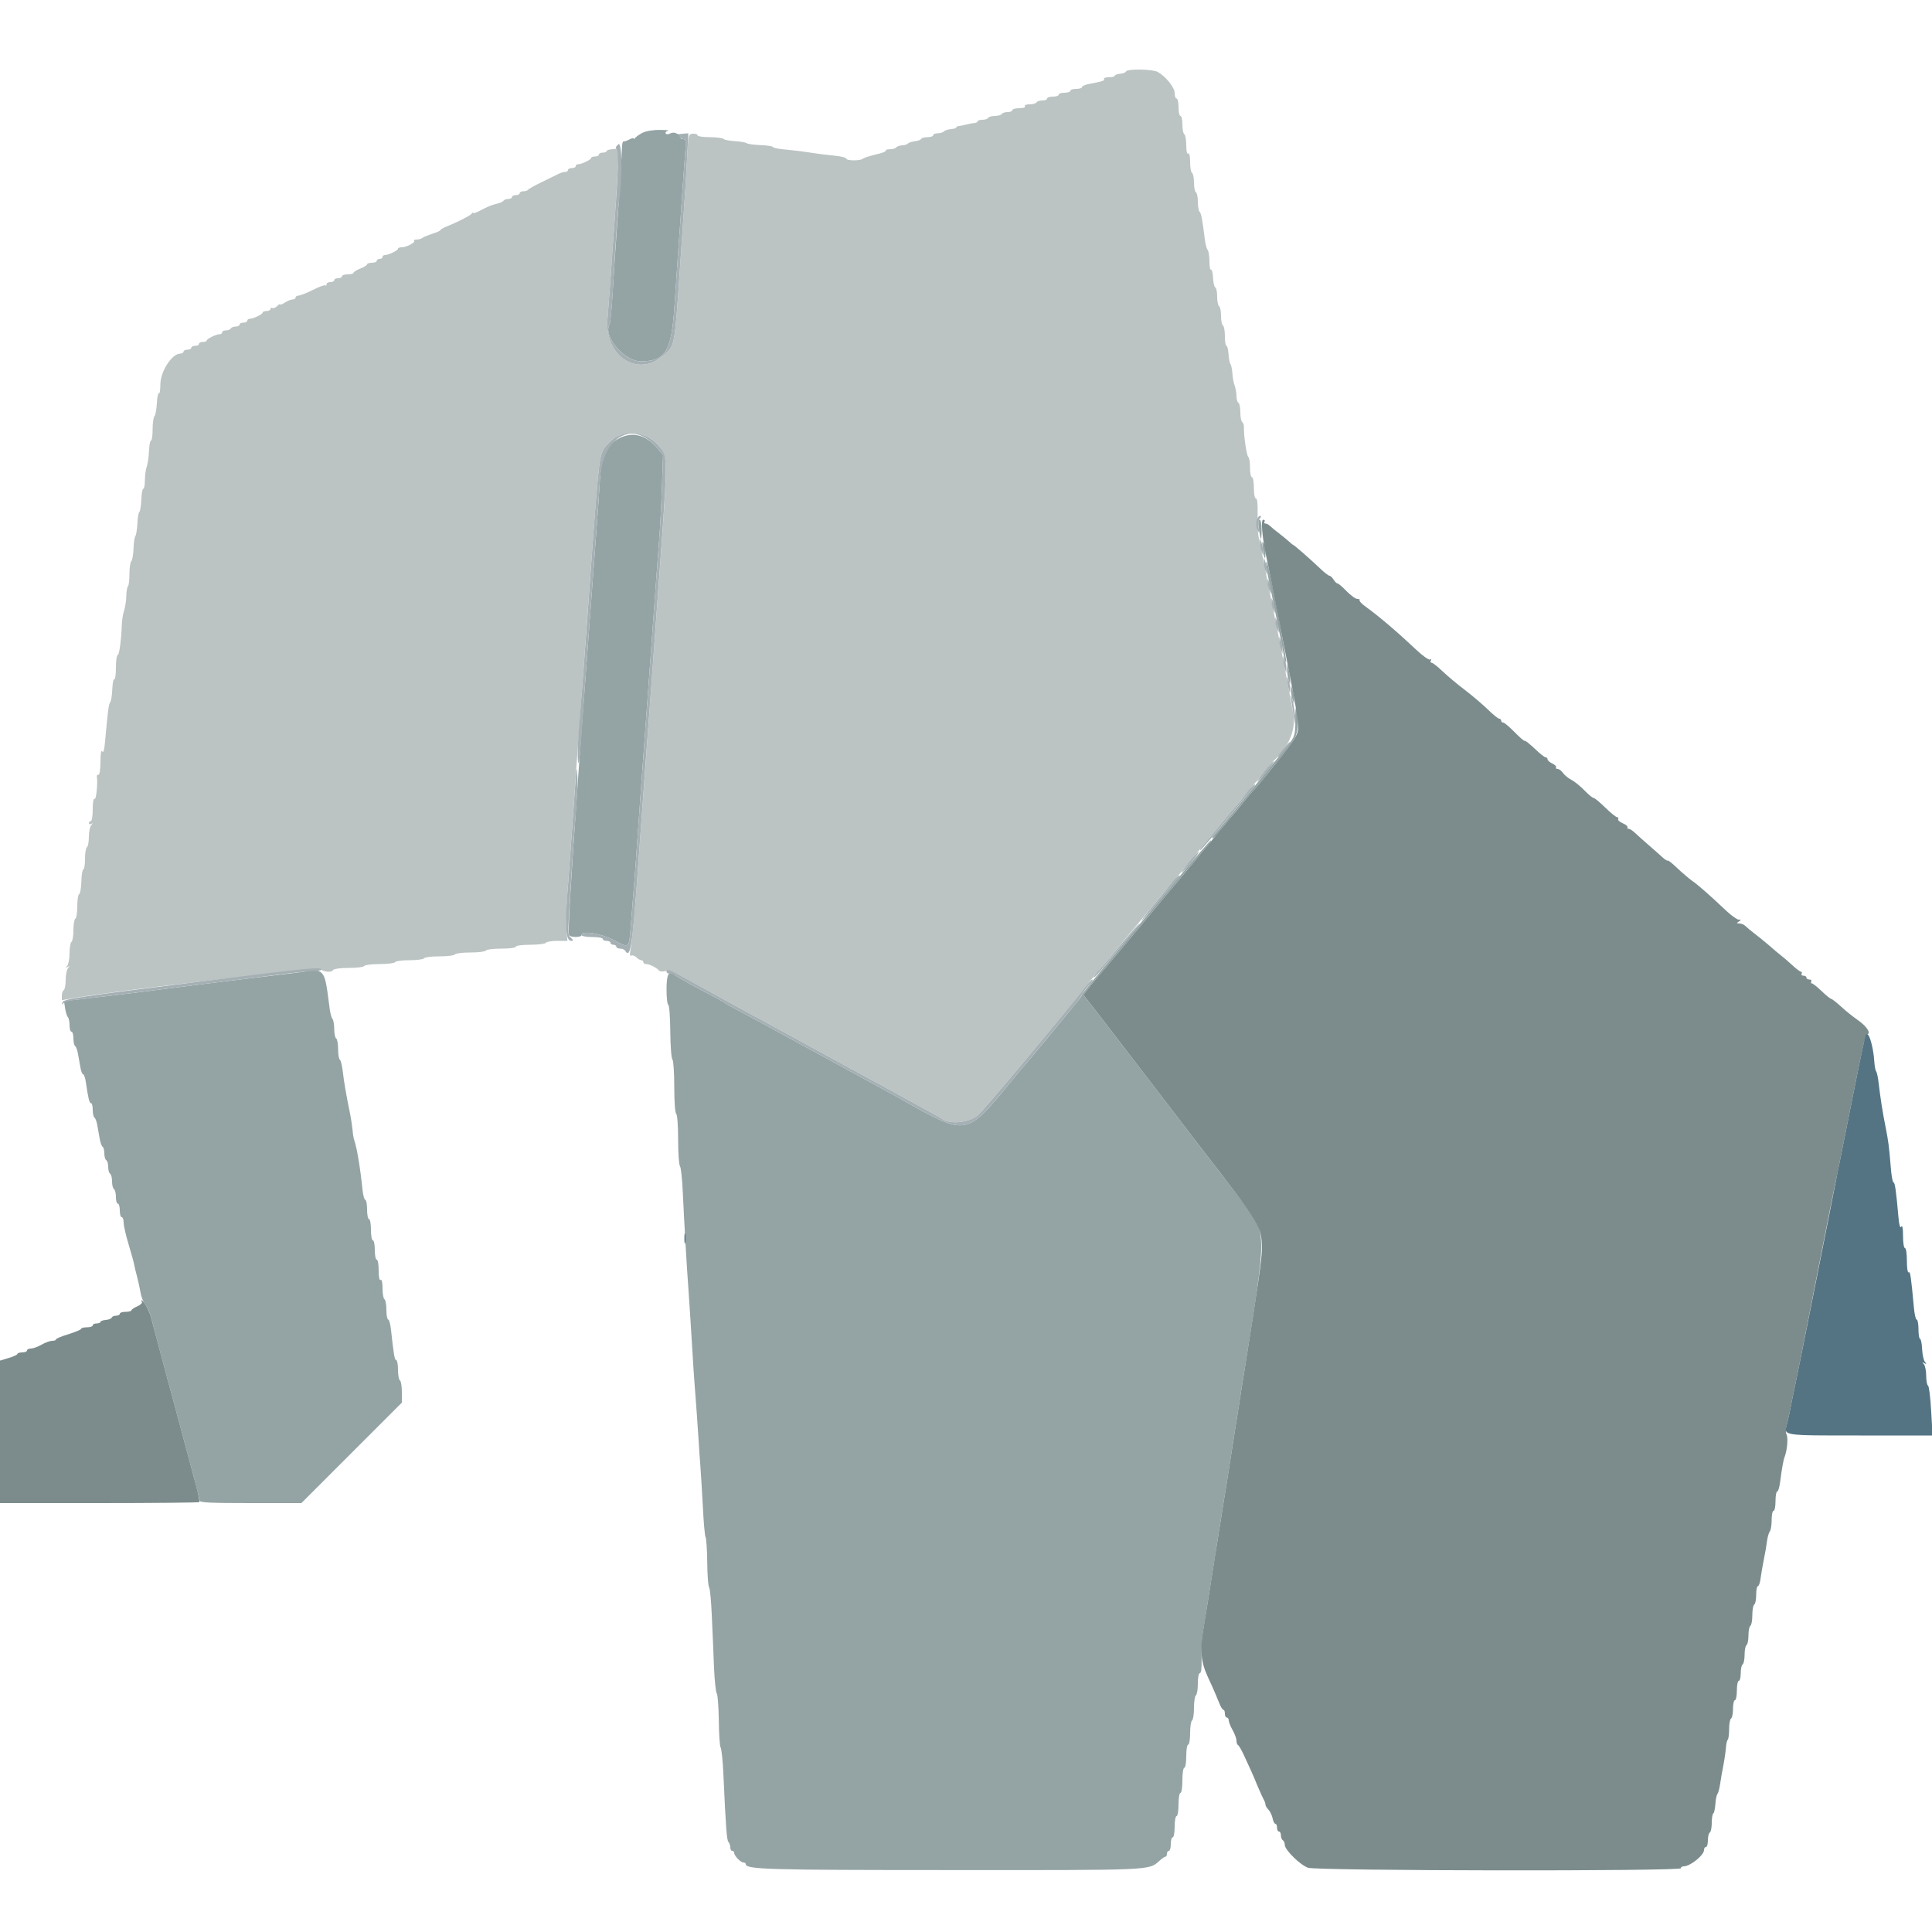 <svg width="16" height="16" viewBox="0 0 16 16" fill="none" xmlns="http://www.w3.org/2000/svg">
  <g clip-path="url(#clip0_3:9)">
    <path fill-rule="evenodd" clip-rule="evenodd"
          d="M9.325 0.592C9.322 0.601 9.3 0.609 9.276 0.611C9.252 0.613 9.232 0.621 9.232 0.627C9.232 0.634 9.21 0.64 9.183 0.64C9.156 0.64 9.138 0.646 9.143 0.654C9.151 0.668 9.138 0.672 9.012 0.697C8.983 0.703 8.96 0.714 8.96 0.722C8.96 0.73 8.938 0.736 8.912 0.736C8.886 0.736 8.864 0.743 8.864 0.752C8.864 0.761 8.842 0.768 8.816 0.768C8.79 0.768 8.768 0.775 8.768 0.784C8.768 0.793 8.746 0.8 8.72 0.8C8.694 0.8 8.672 0.807 8.672 0.816C8.672 0.825 8.654 0.832 8.633 0.832C8.611 0.832 8.589 0.839 8.584 0.848C8.579 0.857 8.553 0.864 8.526 0.864C8.498 0.864 8.482 0.871 8.488 0.88C8.494 0.89 8.475 0.896 8.441 0.896C8.41 0.896 8.384 0.903 8.384 0.912C8.384 0.921 8.366 0.928 8.345 0.928C8.323 0.928 8.301 0.935 8.296 0.944C8.291 0.953 8.265 0.96 8.24 0.96C8.215 0.96 8.189 0.967 8.184 0.976C8.179 0.985 8.157 0.992 8.135 0.992C8.114 0.992 8.096 0.998 8.096 1.005C8.096 1.011 8.083 1.018 8.068 1.019C8.053 1.02 8.022 1.026 8 1.032C7.978 1.038 7.951 1.043 7.94 1.044C7.929 1.045 7.92 1.05 7.92 1.055C7.92 1.061 7.901 1.067 7.877 1.069C7.853 1.071 7.826 1.079 7.818 1.088C7.809 1.097 7.785 1.104 7.765 1.104C7.745 1.104 7.728 1.111 7.728 1.12C7.728 1.129 7.707 1.136 7.681 1.136C7.656 1.136 7.632 1.143 7.629 1.15C7.626 1.158 7.602 1.167 7.576 1.17C7.55 1.173 7.524 1.182 7.519 1.189C7.513 1.196 7.492 1.203 7.471 1.204C7.449 1.205 7.427 1.213 7.422 1.221C7.416 1.229 7.393 1.236 7.37 1.236C7.347 1.236 7.332 1.241 7.336 1.248C7.34 1.254 7.302 1.269 7.251 1.28C7.201 1.292 7.153 1.307 7.145 1.315C7.124 1.333 7.008 1.332 7.008 1.313C7.008 1.305 6.967 1.295 6.916 1.29C6.865 1.285 6.774 1.274 6.712 1.264C6.65 1.254 6.555 1.243 6.5 1.238C6.445 1.233 6.4 1.224 6.4 1.217C6.4 1.211 6.355 1.204 6.3 1.202C6.246 1.2 6.194 1.193 6.184 1.186C6.175 1.179 6.132 1.172 6.088 1.169C6.044 1.167 6.001 1.159 5.993 1.151C5.984 1.143 5.932 1.136 5.877 1.136C5.821 1.136 5.776 1.129 5.776 1.12C5.776 1.111 5.759 1.106 5.738 1.107C5.701 1.111 5.7 1.115 5.69 1.311C5.684 1.422 5.673 1.613 5.664 1.736C5.656 1.859 5.641 2.072 5.632 2.208C5.585 2.893 5.591 2.86 5.489 2.948C5.277 3.129 5.004 2.946 5.031 2.64C5.036 2.574 5.048 2.419 5.057 2.296C5.065 2.173 5.079 1.975 5.088 1.856C5.097 1.737 5.108 1.548 5.114 1.436L5.125 1.231L5.074 1.235C5.047 1.237 5.024 1.244 5.024 1.251C5.024 1.258 5.01 1.264 4.992 1.264C4.974 1.264 4.96 1.271 4.96 1.28C4.96 1.289 4.946 1.296 4.928 1.296C4.91 1.296 4.896 1.301 4.896 1.308C4.896 1.322 4.818 1.36 4.789 1.36C4.777 1.36 4.768 1.367 4.768 1.376C4.768 1.385 4.754 1.392 4.736 1.392C4.718 1.392 4.704 1.399 4.704 1.408C4.704 1.417 4.693 1.424 4.68 1.424C4.666 1.424 4.643 1.431 4.628 1.439C4.613 1.447 4.551 1.477 4.491 1.506C4.431 1.535 4.378 1.564 4.374 1.571C4.37 1.578 4.352 1.584 4.335 1.584C4.318 1.584 4.304 1.591 4.304 1.6C4.304 1.609 4.29 1.616 4.272 1.616C4.254 1.616 4.24 1.623 4.24 1.632C4.24 1.641 4.226 1.648 4.209 1.648C4.192 1.648 4.174 1.655 4.169 1.663C4.164 1.671 4.136 1.683 4.108 1.689C4.079 1.695 4.025 1.717 3.988 1.738C3.951 1.758 3.92 1.77 3.92 1.764C3.92 1.757 3.914 1.759 3.908 1.768C3.896 1.785 3.791 1.839 3.7 1.875C3.671 1.887 3.648 1.9 3.648 1.905C3.648 1.911 3.617 1.924 3.58 1.936C3.543 1.948 3.505 1.964 3.497 1.971C3.488 1.978 3.467 1.984 3.45 1.984C3.433 1.984 3.423 1.989 3.429 1.994C3.443 2.008 3.365 2.048 3.326 2.048C3.31 2.048 3.296 2.053 3.296 2.06C3.296 2.074 3.218 2.112 3.189 2.112C3.177 2.112 3.168 2.119 3.168 2.128C3.168 2.137 3.157 2.144 3.144 2.144C3.131 2.144 3.12 2.151 3.12 2.16C3.12 2.169 3.102 2.176 3.08 2.176C3.058 2.176 3.04 2.182 3.04 2.189C3.04 2.196 3.015 2.212 2.984 2.224C2.953 2.236 2.928 2.252 2.928 2.259C2.928 2.266 2.906 2.272 2.88 2.272C2.854 2.272 2.832 2.279 2.832 2.288C2.832 2.297 2.818 2.304 2.8 2.304C2.782 2.304 2.768 2.311 2.768 2.32C2.768 2.329 2.754 2.336 2.736 2.336C2.718 2.336 2.704 2.344 2.704 2.355C2.704 2.365 2.7 2.369 2.694 2.363C2.689 2.358 2.642 2.375 2.591 2.401C2.539 2.427 2.486 2.448 2.472 2.448C2.459 2.448 2.448 2.455 2.448 2.464C2.448 2.473 2.437 2.48 2.423 2.48C2.41 2.48 2.381 2.492 2.359 2.506C2.338 2.52 2.32 2.527 2.32 2.521C2.32 2.515 2.309 2.521 2.295 2.535C2.281 2.549 2.263 2.556 2.255 2.551C2.247 2.546 2.24 2.55 2.24 2.559C2.24 2.568 2.226 2.576 2.208 2.576C2.19 2.576 2.176 2.581 2.176 2.588C2.176 2.602 2.098 2.64 2.069 2.64C2.057 2.64 2.048 2.647 2.048 2.656C2.048 2.665 2.034 2.672 2.016 2.672C1.998 2.672 1.984 2.679 1.984 2.688C1.984 2.697 1.97 2.704 1.953 2.704C1.936 2.704 1.917 2.711 1.912 2.72C1.907 2.729 1.888 2.736 1.871 2.736C1.854 2.736 1.84 2.743 1.84 2.752C1.84 2.761 1.831 2.768 1.819 2.768C1.79 2.768 1.712 2.806 1.712 2.82C1.712 2.827 1.698 2.832 1.68 2.832C1.662 2.832 1.648 2.839 1.648 2.848C1.648 2.857 1.634 2.864 1.616 2.864C1.598 2.864 1.584 2.871 1.584 2.88C1.584 2.889 1.57 2.896 1.552 2.896C1.534 2.896 1.52 2.903 1.52 2.912C1.52 2.921 1.508 2.928 1.494 2.928C1.424 2.928 1.328 3.076 1.328 3.185C1.328 3.229 1.323 3.263 1.316 3.258C1.309 3.254 1.301 3.292 1.299 3.341C1.296 3.391 1.287 3.439 1.279 3.447C1.271 3.456 1.264 3.504 1.264 3.555C1.264 3.606 1.258 3.648 1.251 3.648C1.243 3.648 1.236 3.688 1.234 3.737C1.232 3.786 1.223 3.844 1.215 3.866C1.207 3.888 1.2 3.938 1.2 3.977C1.2 4.016 1.194 4.048 1.187 4.048C1.179 4.048 1.172 4.089 1.17 4.14C1.168 4.19 1.161 4.235 1.154 4.24C1.147 4.244 1.14 4.288 1.138 4.336C1.135 4.384 1.128 4.431 1.121 4.44C1.114 4.449 1.107 4.495 1.106 4.544C1.104 4.592 1.096 4.638 1.088 4.647C1.079 4.655 1.072 4.703 1.072 4.753C1.072 4.802 1.067 4.848 1.06 4.855C1.053 4.861 1.047 4.897 1.046 4.934C1.046 4.971 1.037 5.026 1.028 5.056C1.018 5.087 1.01 5.137 1.009 5.168C1.005 5.296 0.988 5.424 0.975 5.424C0.967 5.424 0.96 5.471 0.96 5.529C0.96 5.587 0.954 5.63 0.947 5.626C0.939 5.621 0.932 5.658 0.93 5.708C0.928 5.758 0.92 5.806 0.913 5.816C0.9 5.831 0.894 5.876 0.87 6.143C0.864 6.212 0.856 6.238 0.847 6.223C0.838 6.208 0.832 6.238 0.832 6.308C0.832 6.369 0.825 6.416 0.816 6.416C0.807 6.416 0.801 6.421 0.802 6.428C0.811 6.483 0.797 6.624 0.784 6.616C0.774 6.61 0.768 6.643 0.768 6.703C0.768 6.757 0.761 6.8 0.752 6.8C0.743 6.8 0.736 6.808 0.736 6.817C0.736 6.826 0.745 6.829 0.756 6.823C0.772 6.814 0.772 6.816 0.756 6.833C0.745 6.845 0.736 6.889 0.736 6.93C0.736 6.972 0.729 7.011 0.72 7.016C0.711 7.021 0.704 7.065 0.704 7.113C0.704 7.161 0.698 7.2 0.69 7.2C0.683 7.2 0.675 7.245 0.674 7.3C0.672 7.355 0.664 7.402 0.655 7.405C0.647 7.408 0.64 7.453 0.64 7.504C0.64 7.556 0.633 7.603 0.624 7.608C0.615 7.613 0.608 7.657 0.608 7.704C0.608 7.751 0.601 7.795 0.592 7.8C0.583 7.805 0.576 7.848 0.576 7.894C0.576 7.94 0.567 7.987 0.556 7.999C0.54 8.017 0.54 8.018 0.56 8.008C0.58 7.998 0.58 7.999 0.564 8.017C0.553 8.029 0.544 8.073 0.544 8.114C0.544 8.156 0.537 8.195 0.528 8.2C0.519 8.205 0.512 8.226 0.512 8.246V8.283L0.628 8.263C0.973 8.202 2.63 8.012 2.658 8.03C2.694 8.052 2.747 8.054 2.76 8.032C2.765 8.023 2.823 8.016 2.888 8.016C2.953 8.016 3.011 8.009 3.016 8C3.021 7.991 3.079 7.984 3.144 7.984C3.209 7.984 3.267 7.977 3.272 7.968C3.277 7.959 3.331 7.952 3.392 7.952C3.453 7.952 3.507 7.945 3.512 7.936C3.517 7.927 3.575 7.92 3.64 7.92C3.705 7.92 3.763 7.913 3.768 7.904C3.773 7.895 3.831 7.888 3.896 7.888C3.961 7.888 4.019 7.881 4.024 7.872C4.029 7.863 4.087 7.856 4.153 7.856C4.222 7.856 4.272 7.849 4.272 7.84C4.272 7.831 4.322 7.824 4.391 7.824C4.457 7.824 4.515 7.817 4.52 7.808C4.525 7.799 4.568 7.792 4.614 7.792H4.699L4.691 7.7C4.687 7.65 4.692 7.493 4.702 7.352C4.713 7.211 4.728 6.995 4.737 6.872C4.765 6.465 4.785 6.187 4.801 5.976C4.809 5.862 4.834 5.52 4.856 5.216C4.959 3.793 4.959 3.793 5 3.72C5.097 3.551 5.34 3.54 5.462 3.7C5.529 3.788 5.53 3.807 5.472 4.608C5.444 4.995 5.423 5.274 5.408 5.484C5.399 5.601 5.385 5.791 5.377 5.908C5.368 6.025 5.354 6.223 5.345 6.348C5.327 6.586 5.305 6.887 5.28 7.24C5.259 7.532 5.235 7.789 5.222 7.862C5.214 7.905 5.216 7.922 5.228 7.914C5.238 7.908 5.256 7.915 5.27 7.928C5.283 7.941 5.301 7.952 5.311 7.952C5.32 7.952 5.328 7.959 5.328 7.968C5.328 7.977 5.339 7.984 5.352 7.984C5.379 7.984 5.442 8.016 5.458 8.038C5.464 8.046 5.487 8.048 5.509 8.042C5.538 8.035 5.581 8.05 5.674 8.102C5.743 8.14 5.858 8.202 5.928 8.24C5.998 8.278 6.081 8.324 6.112 8.341C6.143 8.359 6.215 8.398 6.272 8.428C6.37 8.481 6.458 8.529 6.624 8.62C6.747 8.688 7.252 8.963 7.336 9.008C7.38 9.032 7.441 9.065 7.472 9.083C7.503 9.1 7.586 9.146 7.656 9.184C7.726 9.221 7.791 9.258 7.8 9.265C7.863 9.314 8.023 9.299 8.097 9.237C8.14 9.2 8.852 8.355 8.962 8.208C8.985 8.177 9.018 8.136 9.034 8.117C9.071 8.075 9.049 8.101 9.433 7.638C9.608 7.428 9.755 7.252 9.76 7.248C9.765 7.244 9.801 7.201 9.84 7.152C9.88 7.104 9.924 7.05 9.939 7.032C9.953 7.015 10.01 6.946 10.064 6.88C10.119 6.814 10.179 6.742 10.198 6.72C10.216 6.698 10.264 6.64 10.304 6.592C10.343 6.544 10.379 6.5 10.384 6.496C10.389 6.492 10.425 6.448 10.464 6.4C10.503 6.352 10.54 6.308 10.544 6.304C10.669 6.192 10.731 6.051 10.712 5.924C10.699 5.836 10.591 5.274 10.544 5.048C10.537 5.013 10.522 4.941 10.512 4.888C10.502 4.835 10.487 4.763 10.48 4.728C10.473 4.693 10.459 4.624 10.45 4.576C10.441 4.528 10.428 4.466 10.422 4.44C10.417 4.414 10.413 4.333 10.415 4.26C10.417 4.174 10.412 4.128 10.401 4.128C10.391 4.128 10.384 4.092 10.384 4.04C10.384 3.992 10.377 3.952 10.368 3.952C10.359 3.952 10.352 3.916 10.352 3.873C10.352 3.829 10.346 3.79 10.338 3.785C10.325 3.777 10.299 3.607 10.302 3.541C10.303 3.521 10.296 3.501 10.288 3.496C10.279 3.49 10.272 3.455 10.272 3.416C10.272 3.377 10.265 3.341 10.256 3.336C10.247 3.331 10.24 3.305 10.24 3.28C10.24 3.255 10.233 3.216 10.225 3.193C10.216 3.171 10.208 3.126 10.206 3.092C10.204 3.059 10.197 3.025 10.19 3.015C10.183 3.006 10.176 2.968 10.174 2.931C10.171 2.894 10.164 2.864 10.157 2.864C10.15 2.864 10.144 2.828 10.144 2.785C10.144 2.741 10.137 2.701 10.128 2.696C10.119 2.691 10.112 2.655 10.112 2.616C10.112 2.577 10.105 2.541 10.096 2.536C10.087 2.531 10.08 2.495 10.08 2.456C10.08 2.418 10.073 2.384 10.065 2.381C10.056 2.378 10.048 2.342 10.046 2.301C10.044 2.26 10.036 2.229 10.029 2.234C10.022 2.238 10.016 2.207 10.016 2.164C10.016 2.121 10.009 2.08 10.002 2.071C9.994 2.063 9.983 2.024 9.978 1.984C9.957 1.813 9.948 1.767 9.934 1.753C9.926 1.744 9.92 1.707 9.92 1.67C9.92 1.632 9.913 1.597 9.904 1.592C9.895 1.587 9.888 1.551 9.888 1.512C9.888 1.473 9.881 1.437 9.872 1.432C9.863 1.427 9.856 1.386 9.856 1.342C9.856 1.293 9.85 1.266 9.84 1.272C9.83 1.278 9.824 1.251 9.824 1.202C9.824 1.158 9.817 1.117 9.808 1.112C9.799 1.107 9.792 1.07 9.792 1.031C9.792 0.992 9.785 0.96 9.776 0.96C9.767 0.96 9.76 0.928 9.76 0.888C9.76 0.848 9.753 0.816 9.744 0.816C9.735 0.816 9.728 0.796 9.728 0.771C9.728 0.725 9.656 0.634 9.588 0.596C9.546 0.572 9.333 0.569 9.325 0.592Z"
          fill="#BBC3C3"/>
    <path fill-rule="evenodd" clip-rule="evenodd"
          d="M5.32 1.1C5.294 1.114 5.267 1.133 5.26 1.142C5.254 1.152 5.248 1.154 5.248 1.147C5.248 1.141 5.232 1.144 5.212 1.155C5.192 1.166 5.171 1.173 5.164 1.171C5.157 1.17 5.152 1.191 5.151 1.22C5.15 1.276 5.128 1.627 5.104 1.96C5.096 2.074 5.082 2.281 5.074 2.419C5.066 2.557 5.054 2.678 5.048 2.688C4.991 2.78 5.17 2.992 5.304 2.992C5.51 2.992 5.56 2.913 5.585 2.544C5.593 2.425 5.607 2.22 5.616 2.088C5.626 1.956 5.64 1.751 5.648 1.632C5.656 1.513 5.667 1.357 5.673 1.284C5.683 1.165 5.681 1.152 5.656 1.152C5.638 1.152 5.632 1.144 5.638 1.127C5.643 1.114 5.642 1.106 5.635 1.11C5.628 1.114 5.612 1.112 5.6 1.104C5.587 1.096 5.566 1.097 5.55 1.105C5.533 1.114 5.518 1.114 5.513 1.105C5.508 1.097 5.516 1.087 5.532 1.083C5.547 1.079 5.517 1.076 5.464 1.076C5.408 1.075 5.348 1.086 5.32 1.1ZM5.111 3.639C5.015 3.697 4.98 3.78 4.968 3.976C4.963 4.064 4.952 4.222 4.944 4.328C4.936 4.434 4.922 4.621 4.913 4.744C4.904 4.867 4.889 5.062 4.881 5.176C4.872 5.29 4.858 5.485 4.849 5.608C4.814 6.07 4.801 6.254 4.785 6.48C4.722 7.373 4.702 7.728 4.713 7.745C4.725 7.765 4.816 7.764 4.816 7.744C4.816 7.704 4.974 7.728 5.08 7.784C5.21 7.854 5.209 7.855 5.222 7.692C5.244 7.425 5.264 7.17 5.279 6.944C5.288 6.816 5.313 6.46 5.336 6.152C5.358 5.844 5.384 5.491 5.393 5.368C5.425 4.922 5.442 4.692 5.457 4.496C5.466 4.386 5.477 4.177 5.482 4.032L5.491 3.768L5.441 3.709C5.345 3.595 5.226 3.57 5.111 3.639ZM10.425 4.38C10.44 4.483 10.448 4.486 10.448 4.387C10.448 4.339 10.441 4.304 10.431 4.304C10.42 4.304 10.418 4.33 10.425 4.38ZM10.458 4.544C10.471 4.634 10.48 4.646 10.48 4.575C10.48 4.545 10.472 4.509 10.463 4.496C10.452 4.479 10.451 4.494 10.458 4.544ZM10.489 4.696C10.494 4.731 10.504 4.789 10.511 4.824C10.519 4.859 10.534 4.931 10.544 4.984C10.573 5.132 10.594 5.234 10.609 5.304C10.616 5.339 10.627 5.396 10.632 5.43C10.638 5.464 10.646 5.487 10.651 5.483C10.661 5.473 10.515 4.712 10.495 4.664C10.485 4.642 10.483 4.652 10.489 4.696ZM10.659 5.544C10.659 5.57 10.665 5.61 10.672 5.632L10.685 5.672L10.684 5.632C10.684 5.61 10.679 5.57 10.672 5.544L10.66 5.496L10.659 5.544ZM10.691 5.712C10.691 5.734 10.697 5.77 10.704 5.792L10.717 5.832V5.792C10.717 5.77 10.711 5.734 10.704 5.712L10.691 5.672V5.712ZM10.727 5.96C10.728 6.072 10.723 6.095 10.688 6.144C10.651 6.196 10.13 6.829 10.059 6.908C10.041 6.928 10.033 6.944 10.041 6.944C10.049 6.943 10.079 6.913 10.107 6.875C10.135 6.838 10.171 6.794 10.187 6.776C10.203 6.758 10.248 6.704 10.288 6.656C10.327 6.608 10.363 6.564 10.368 6.56C10.419 6.511 10.702 6.156 10.723 6.113C10.752 6.056 10.759 5.946 10.737 5.872C10.73 5.848 10.726 5.883 10.727 5.96ZM9.741 7.291C9.113 8.042 8.96 8.228 8.96 8.239C8.96 8.246 8.939 8.275 8.914 8.305C8.889 8.335 8.779 8.468 8.671 8.6C8.562 8.732 8.469 8.844 8.464 8.848C8.459 8.852 8.423 8.895 8.384 8.944C7.998 9.414 8.012 9.412 7.472 9.108C7.432 9.085 7.362 9.047 7.316 9.022C7.205 8.961 7.086 8.897 6.968 8.832C6.915 8.803 6.786 8.733 6.68 8.675C6.574 8.618 6.459 8.555 6.424 8.535C6.356 8.498 6.201 8.414 6.08 8.35C6.04 8.329 6.004 8.308 6 8.304C5.996 8.3 5.963 8.281 5.928 8.263C5.782 8.187 5.607 8.091 5.593 8.078C5.541 8.03 5.52 8.062 5.52 8.192C5.52 8.262 5.526 8.32 5.534 8.32C5.542 8.32 5.55 8.419 5.551 8.54C5.552 8.661 5.56 8.767 5.569 8.775C5.577 8.784 5.584 8.886 5.584 9.002C5.584 9.126 5.591 9.218 5.6 9.224C5.609 9.23 5.616 9.319 5.616 9.438C5.616 9.55 5.623 9.648 5.631 9.657C5.639 9.665 5.65 9.766 5.655 9.88C5.666 10.124 5.688 10.502 5.701 10.672C5.709 10.781 5.725 11.039 5.736 11.218C5.738 11.256 5.744 11.353 5.75 11.432C5.77 11.691 5.776 11.782 5.785 11.92C5.789 11.995 5.797 12.099 5.801 12.152C5.805 12.205 5.814 12.352 5.821 12.48C5.827 12.608 5.837 12.72 5.843 12.729C5.849 12.739 5.856 12.832 5.857 12.937C5.858 13.042 5.865 13.135 5.872 13.144C5.88 13.153 5.89 13.261 5.895 13.384C5.901 13.507 5.909 13.698 5.913 13.807C5.918 13.917 5.928 14.015 5.936 14.024C5.944 14.034 5.951 14.134 5.953 14.249C5.954 14.363 5.961 14.463 5.968 14.472C5.975 14.481 5.986 14.582 5.991 14.696C6.011 15.143 6.019 15.241 6.033 15.255C6.041 15.264 6.048 15.283 6.048 15.299C6.048 15.315 6.055 15.328 6.064 15.328C6.073 15.328 6.08 15.335 6.08 15.344C6.08 15.368 6.133 15.424 6.156 15.424C6.167 15.424 6.176 15.43 6.176 15.437C6.176 15.482 6.344 15.487 7.878 15.487C9.544 15.488 9.514 15.49 9.6 15.412C9.622 15.392 9.645 15.376 9.652 15.376C9.659 15.376 9.664 15.365 9.664 15.352C9.664 15.339 9.671 15.328 9.68 15.328C9.689 15.328 9.696 15.303 9.696 15.272C9.696 15.241 9.703 15.216 9.712 15.216C9.721 15.216 9.728 15.176 9.728 15.128C9.728 15.08 9.735 15.04 9.744 15.04C9.753 15.04 9.76 14.997 9.76 14.944C9.76 14.891 9.767 14.848 9.776 14.848C9.785 14.848 9.792 14.803 9.792 14.744C9.792 14.685 9.799 14.64 9.808 14.64C9.817 14.64 9.824 14.597 9.824 14.544C9.824 14.491 9.831 14.448 9.84 14.448C9.849 14.448 9.856 14.406 9.856 14.353C9.856 14.301 9.863 14.253 9.872 14.248C9.881 14.242 9.888 14.196 9.888 14.144C9.888 14.092 9.895 14.045 9.904 14.04C9.913 14.034 9.92 13.991 9.92 13.943C9.92 13.892 9.927 13.856 9.937 13.856C9.948 13.856 9.953 13.812 9.951 13.732C9.948 13.664 9.955 13.561 9.964 13.504C9.974 13.447 9.99 13.346 10 13.28C10.01 13.214 10.025 13.12 10.033 13.072C10.04 13.024 10.055 12.934 10.065 12.872C10.084 12.747 10.106 12.612 10.127 12.48C10.152 12.329 10.177 12.172 10.192 12.072C10.2 12.019 10.214 11.933 10.222 11.88C10.231 11.827 10.245 11.734 10.255 11.672C10.264 11.61 10.286 11.474 10.303 11.368C10.493 10.181 10.493 10.222 10.298 9.963C10.204 9.839 10.153 9.773 9.951 9.512C9.853 9.384 9.613 9.072 9.448 8.856C9.386 8.776 9.254 8.604 9.155 8.474L8.973 8.239L9.014 8.185C9.037 8.155 9.065 8.121 9.076 8.109C9.092 8.092 9.509 7.594 9.6 7.483C9.613 7.466 9.637 7.438 9.653 7.419C9.704 7.359 9.8 7.244 9.896 7.128C9.947 7.066 10 7.003 10.013 6.988C10.026 6.973 10.033 6.96 10.027 6.96C10.022 6.96 9.893 7.109 9.741 7.291ZM2.552 8.041C2.543 8.044 2.468 8.055 2.384 8.064C2.14 8.093 1.993 8.111 1.856 8.128C1.786 8.137 1.67 8.151 1.6 8.16C1.53 8.169 1.413 8.184 1.34 8.193C1.098 8.225 0.868 8.252 0.605 8.282L0.53 8.291L0.539 8.349C0.544 8.382 0.554 8.415 0.562 8.423C0.57 8.432 0.576 8.462 0.576 8.491C0.576 8.52 0.583 8.544 0.592 8.544C0.601 8.544 0.608 8.569 0.608 8.599C0.608 8.629 0.614 8.658 0.622 8.663C0.63 8.668 0.641 8.697 0.646 8.728C0.652 8.759 0.66 8.809 0.666 8.84C0.671 8.871 0.681 8.896 0.688 8.896C0.695 8.896 0.705 8.923 0.71 8.956C0.731 9.099 0.74 9.136 0.754 9.136C0.762 9.136 0.768 9.161 0.768 9.191C0.768 9.221 0.774 9.25 0.782 9.255C0.79 9.26 0.801 9.289 0.806 9.32C0.812 9.351 0.82 9.401 0.826 9.432C0.831 9.463 0.842 9.492 0.85 9.497C0.858 9.502 0.864 9.527 0.864 9.552C0.864 9.577 0.871 9.603 0.88 9.608C0.889 9.613 0.896 9.639 0.896 9.664C0.896 9.689 0.903 9.715 0.912 9.72C0.921 9.725 0.928 9.754 0.928 9.784C0.928 9.814 0.935 9.843 0.944 9.848C0.953 9.853 0.96 9.883 0.96 9.913C0.96 9.943 0.967 9.968 0.976 9.968C0.985 9.968 0.992 9.993 0.992 10.024C0.992 10.055 0.999 10.08 1.008 10.08C1.017 10.08 1.024 10.1 1.024 10.125C1.024 10.149 1.042 10.23 1.065 10.305C1.087 10.379 1.108 10.454 1.111 10.472C1.114 10.49 1.125 10.536 1.136 10.576C1.146 10.616 1.159 10.673 1.164 10.704C1.168 10.735 1.186 10.78 1.204 10.805C1.222 10.83 1.242 10.873 1.249 10.901C1.256 10.929 1.277 11.008 1.295 11.076C1.313 11.144 1.342 11.252 1.359 11.316C1.376 11.38 1.4 11.472 1.414 11.52C1.442 11.623 1.497 11.83 1.528 11.944C1.539 11.988 1.572 12.11 1.601 12.216C1.629 12.322 1.653 12.417 1.653 12.428C1.653 12.444 1.748 12.448 2.075 12.448H2.496L2.912 12.032L3.328 11.616V11.529C3.328 11.481 3.321 11.437 3.312 11.432C3.303 11.427 3.296 11.386 3.296 11.343C3.296 11.3 3.289 11.264 3.282 11.264C3.268 11.264 3.261 11.224 3.238 11.012C3.233 10.966 3.223 10.928 3.215 10.928C3.207 10.928 3.2 10.892 3.2 10.849C3.2 10.806 3.193 10.765 3.184 10.76C3.175 10.755 3.168 10.714 3.168 10.67C3.168 10.621 3.162 10.594 3.152 10.6C3.142 10.606 3.136 10.576 3.136 10.521C3.136 10.472 3.129 10.432 3.12 10.432C3.111 10.432 3.104 10.396 3.104 10.352C3.104 10.308 3.097 10.272 3.088 10.272C3.079 10.272 3.072 10.232 3.072 10.184C3.072 10.136 3.065 10.096 3.056 10.096C3.047 10.096 3.04 10.06 3.04 10.016C3.04 9.972 3.033 9.936 3.025 9.936C3.017 9.936 3.007 9.898 3.002 9.852C2.984 9.675 2.956 9.505 2.933 9.44C2.928 9.427 2.922 9.391 2.92 9.36C2.917 9.329 2.907 9.261 2.896 9.208C2.862 9.04 2.848 8.954 2.838 8.868C2.832 8.821 2.822 8.78 2.814 8.775C2.806 8.77 2.8 8.731 2.8 8.688C2.8 8.645 2.793 8.605 2.784 8.6C2.775 8.595 2.768 8.56 2.768 8.522C2.768 8.485 2.761 8.448 2.754 8.439C2.746 8.431 2.735 8.392 2.73 8.352C2.703 8.133 2.693 8.087 2.663 8.057C2.64 8.034 2.59 8.026 2.552 8.041Z"
          fill="#94A3A4"/>
    <path fill-rule="evenodd" clip-rule="evenodd"
          d="M10.453 4.396C10.461 4.479 10.474 4.555 10.505 4.696C10.51 4.722 10.543 4.884 10.576 5.056C10.778 6.079 10.77 6.022 10.723 6.113C10.702 6.156 10.419 6.511 10.368 6.56C10.363 6.564 10.327 6.608 10.288 6.656C10.249 6.704 10.213 6.748 10.208 6.752C10.203 6.756 10.167 6.799 10.128 6.848C10.088 6.896 10.044 6.95 10.029 6.968C10.014 6.985 9.958 7.054 9.903 7.12C9.81 7.233 9.721 7.339 9.653 7.419C9.637 7.438 9.613 7.466 9.6 7.483C9.509 7.594 9.092 8.092 9.076 8.109C9.065 8.121 9.037 8.155 9.014 8.185L8.973 8.239L9.155 8.474C9.254 8.604 9.386 8.776 9.448 8.856C9.611 9.069 9.852 9.383 9.948 9.508C10.445 10.149 10.449 10.157 10.45 10.347C10.45 10.429 10.421 10.627 10.303 11.368C10.286 11.474 10.264 11.61 10.255 11.672C10.245 11.734 10.231 11.827 10.222 11.88C10.214 11.933 10.2 12.019 10.192 12.072C10.177 12.171 10.152 12.328 10.127 12.48C10.12 12.528 10.105 12.618 10.095 12.68C10.086 12.742 10.071 12.832 10.063 12.88C10.048 12.977 10.021 13.144 10 13.28C9.992 13.328 9.977 13.422 9.966 13.488C9.936 13.666 9.945 13.763 10.002 13.886C10.029 13.944 10.057 14.006 10.064 14.024C10.071 14.042 10.087 14.079 10.099 14.108C10.11 14.137 10.125 14.16 10.132 14.16C10.139 14.16 10.144 14.174 10.144 14.192C10.144 14.21 10.151 14.224 10.16 14.224C10.169 14.224 10.176 14.235 10.176 14.248C10.176 14.26 10.19 14.297 10.208 14.328C10.226 14.359 10.24 14.399 10.24 14.415C10.24 14.432 10.245 14.448 10.252 14.451C10.259 14.454 10.279 14.488 10.298 14.528C10.344 14.627 10.389 14.726 10.392 14.736C10.4 14.759 10.451 14.876 10.464 14.9C10.473 14.915 10.48 14.935 10.48 14.945C10.48 14.954 10.491 14.973 10.505 14.987C10.518 15.001 10.534 15.033 10.539 15.058C10.544 15.083 10.554 15.104 10.562 15.104C10.57 15.104 10.576 15.118 10.576 15.136C10.576 15.154 10.583 15.168 10.592 15.168C10.601 15.168 10.608 15.182 10.608 15.199C10.608 15.216 10.615 15.235 10.624 15.24C10.633 15.245 10.64 15.263 10.64 15.278C10.64 15.32 10.767 15.445 10.833 15.468C10.906 15.494 13.92 15.498 13.92 15.472C13.92 15.463 13.931 15.456 13.944 15.456C13.998 15.456 14.112 15.364 14.112 15.321C14.112 15.307 14.119 15.296 14.128 15.296C14.137 15.296 14.144 15.271 14.144 15.241C14.144 15.211 14.151 15.181 14.16 15.176C14.169 15.171 14.176 15.134 14.176 15.096C14.176 15.057 14.182 15.022 14.189 15.018C14.196 15.014 14.203 14.979 14.206 14.942C14.208 14.904 14.216 14.866 14.223 14.857C14.23 14.848 14.24 14.811 14.245 14.776C14.25 14.741 14.262 14.669 14.273 14.616C14.283 14.563 14.292 14.497 14.294 14.468C14.296 14.44 14.303 14.412 14.309 14.406C14.315 14.4 14.32 14.36 14.32 14.318C14.32 14.276 14.327 14.237 14.336 14.232C14.345 14.226 14.352 14.19 14.352 14.151C14.352 14.112 14.359 14.08 14.368 14.08C14.377 14.08 14.384 14.044 14.384 14C14.384 13.956 14.391 13.92 14.4 13.92C14.409 13.92 14.416 13.892 14.416 13.857C14.416 13.822 14.423 13.789 14.432 13.784C14.441 13.778 14.448 13.742 14.448 13.704C14.448 13.665 14.455 13.629 14.464 13.624C14.473 13.618 14.48 13.582 14.48 13.544C14.48 13.505 14.487 13.469 14.496 13.464C14.505 13.459 14.512 13.419 14.512 13.376C14.512 13.333 14.519 13.293 14.528 13.288C14.537 13.283 14.544 13.246 14.544 13.207C14.544 13.168 14.55 13.136 14.558 13.136C14.566 13.136 14.577 13.105 14.581 13.068C14.586 13.031 14.598 12.96 14.608 12.912C14.618 12.864 14.63 12.795 14.634 12.76C14.639 12.725 14.65 12.689 14.658 12.681C14.665 12.672 14.672 12.631 14.672 12.589C14.672 12.546 14.679 12.512 14.688 12.512C14.697 12.512 14.704 12.476 14.704 12.432C14.704 12.388 14.71 12.352 14.718 12.352C14.726 12.352 14.736 12.318 14.742 12.276C14.756 12.165 14.769 12.091 14.78 12.064C14.802 12.005 14.81 11.902 14.794 11.876C14.788 11.865 14.79 11.829 14.798 11.796C14.807 11.763 14.822 11.693 14.832 11.64C14.842 11.587 14.857 11.515 14.865 11.48C14.873 11.445 14.948 11.067 15.032 10.64C15.116 10.213 15.191 9.835 15.199 9.8C15.207 9.765 15.222 9.693 15.232 9.64C15.242 9.587 15.257 9.515 15.264 9.48C15.271 9.445 15.286 9.373 15.296 9.32C15.306 9.267 15.321 9.195 15.328 9.16C15.335 9.125 15.35 9.053 15.36 9C15.37 8.947 15.385 8.875 15.392 8.84C15.4 8.805 15.415 8.73 15.427 8.674C15.438 8.618 15.456 8.569 15.467 8.565C15.496 8.553 15.452 8.492 15.379 8.443C15.347 8.421 15.288 8.374 15.249 8.338C15.209 8.302 15.172 8.272 15.165 8.272C15.158 8.272 15.122 8.243 15.086 8.208C15.05 8.173 15.013 8.144 15.005 8.144C14.997 8.144 14.995 8.137 15 8.128C15.005 8.119 14.999 8.112 14.985 8.112C14.971 8.112 14.96 8.105 14.96 8.096C14.96 8.087 14.949 8.08 14.935 8.08C14.921 8.08 14.915 8.073 14.92 8.064C14.925 8.055 14.924 8.048 14.916 8.048C14.909 8.048 14.877 8.025 14.846 7.996C14.815 7.967 14.772 7.93 14.75 7.913C14.729 7.897 14.686 7.861 14.655 7.833C14.624 7.806 14.57 7.762 14.536 7.736C14.502 7.71 14.465 7.679 14.454 7.668C14.443 7.657 14.421 7.648 14.405 7.648C14.38 7.648 14.38 7.645 14.4 7.632C14.421 7.618 14.421 7.616 14.399 7.616C14.386 7.616 14.342 7.585 14.302 7.548C14.151 7.406 14.066 7.331 14.014 7.295C13.985 7.274 13.929 7.226 13.89 7.189C13.851 7.151 13.815 7.123 13.812 7.127C13.808 7.131 13.788 7.118 13.767 7.099C13.746 7.08 13.696 7.035 13.655 7C13.615 6.965 13.564 6.92 13.543 6.9C13.523 6.88 13.498 6.864 13.488 6.864C13.478 6.864 13.474 6.858 13.478 6.851C13.482 6.844 13.465 6.829 13.439 6.818C13.413 6.807 13.396 6.791 13.401 6.783C13.406 6.775 13.402 6.768 13.393 6.768C13.384 6.768 13.339 6.732 13.294 6.688C13.249 6.644 13.206 6.608 13.197 6.608C13.188 6.608 13.155 6.58 13.122 6.546C13.089 6.512 13.041 6.473 13.015 6.459C12.989 6.446 12.957 6.42 12.944 6.401C12.931 6.383 12.911 6.368 12.899 6.368C12.888 6.368 12.882 6.362 12.887 6.354C12.891 6.347 12.877 6.333 12.855 6.323C12.834 6.313 12.816 6.297 12.816 6.288C12.816 6.279 12.809 6.272 12.8 6.272C12.792 6.272 12.751 6.24 12.71 6.2C12.668 6.161 12.631 6.131 12.627 6.135C12.623 6.139 12.586 6.107 12.543 6.063C12.501 6.02 12.458 5.984 12.449 5.984C12.44 5.984 12.432 5.977 12.432 5.968C12.432 5.959 12.425 5.952 12.416 5.952C12.407 5.952 12.365 5.918 12.322 5.876C12.279 5.834 12.192 5.76 12.129 5.712C12.065 5.664 11.982 5.593 11.943 5.556C11.904 5.519 11.865 5.488 11.855 5.488C11.846 5.488 11.843 5.48 11.85 5.47C11.856 5.459 11.854 5.455 11.844 5.462C11.834 5.468 11.784 5.433 11.733 5.385C11.575 5.236 11.423 5.106 11.312 5.026C11.277 5.001 11.254 4.976 11.259 4.97C11.265 4.965 11.257 4.96 11.241 4.96C11.226 4.96 11.186 4.931 11.152 4.896C11.118 4.861 11.085 4.832 11.077 4.832C11.07 4.832 11.055 4.818 11.044 4.8C11.033 4.782 11.017 4.768 11.01 4.768C11.002 4.768 10.967 4.741 10.933 4.708C10.851 4.63 10.716 4.512 10.709 4.512C10.706 4.512 10.691 4.499 10.674 4.484C10.658 4.469 10.62 4.438 10.591 4.416C10.562 4.394 10.529 4.367 10.518 4.356C10.507 4.345 10.49 4.336 10.48 4.336C10.47 4.336 10.467 4.329 10.472 4.32C10.477 4.311 10.474 4.304 10.463 4.304C10.451 4.304 10.448 4.333 10.453 4.396ZM1.175 10.783C1.18 10.791 1.163 10.807 1.136 10.819C1.11 10.83 1.088 10.845 1.088 10.852C1.088 10.858 1.066 10.864 1.04 10.864C1.014 10.864 0.992 10.871 0.992 10.88C0.992 10.889 0.978 10.896 0.961 10.896C0.944 10.896 0.928 10.903 0.925 10.912C0.922 10.921 0.9 10.929 0.876 10.931C0.852 10.933 0.832 10.941 0.832 10.947C0.832 10.954 0.818 10.96 0.8 10.96C0.782 10.96 0.768 10.967 0.768 10.976C0.768 10.985 0.746 10.992 0.72 10.992C0.694 10.992 0.672 10.998 0.672 11.005C0.672 11.011 0.625 11.031 0.568 11.049C0.511 11.066 0.464 11.085 0.464 11.092C0.464 11.099 0.45 11.104 0.432 11.104C0.415 11.104 0.375 11.118 0.344 11.136C0.313 11.154 0.273 11.168 0.256 11.168C0.238 11.168 0.224 11.175 0.224 11.184C0.224 11.193 0.206 11.2 0.184 11.2C0.162 11.2 0.144 11.206 0.144 11.213C0.144 11.219 0.112 11.235 0.072 11.246L0 11.268V11.858V12.448H0.821C1.273 12.448 1.646 12.444 1.651 12.44C1.655 12.435 1.642 12.369 1.621 12.292C1.585 12.159 1.543 12 1.47 11.728C1.452 11.662 1.427 11.568 1.414 11.52C1.4 11.472 1.376 11.38 1.359 11.316C1.342 11.252 1.313 11.144 1.295 11.076C1.277 11.008 1.256 10.93 1.249 10.903C1.237 10.856 1.188 10.768 1.173 10.768C1.169 10.768 1.17 10.774 1.175 10.783Z"
          fill="#7C8C8C"/>
    <path fill-rule="evenodd" clip-rule="evenodd"
          d="M15.449 8.58C15.439 8.614 15.412 8.739 15.392 8.84C15.382 8.893 15.367 8.965 15.36 9C15.353 9.035 15.338 9.107 15.328 9.16C15.318 9.213 15.303 9.285 15.296 9.32C15.289 9.355 15.274 9.427 15.264 9.48C15.254 9.533 15.239 9.605 15.232 9.64C15.224 9.675 15.215 9.722 15.211 9.744C15.2 9.807 14.881 11.409 14.865 11.48C14.857 11.515 14.842 11.587 14.832 11.64C14.822 11.693 14.807 11.763 14.798 11.796C14.774 11.891 14.755 11.888 15.403 11.888H16.005L15.993 11.684C15.987 11.572 15.975 11.478 15.967 11.475C15.959 11.472 15.952 11.435 15.952 11.394C15.952 11.352 15.943 11.309 15.932 11.297C15.916 11.279 15.916 11.278 15.936 11.289C15.956 11.3 15.956 11.298 15.941 11.278C15.931 11.266 15.92 11.217 15.918 11.171C15.916 11.126 15.908 11.088 15.901 11.088C15.894 11.088 15.888 11.052 15.888 11.008C15.888 10.964 15.881 10.928 15.873 10.928C15.865 10.928 15.855 10.883 15.85 10.828C15.826 10.568 15.82 10.528 15.807 10.537C15.798 10.542 15.792 10.5 15.792 10.441C15.792 10.382 15.785 10.336 15.776 10.336C15.767 10.336 15.76 10.292 15.76 10.236C15.76 10.171 15.755 10.144 15.745 10.159C15.736 10.174 15.728 10.148 15.722 10.079C15.703 9.862 15.693 9.792 15.681 9.792C15.674 9.792 15.663 9.733 15.658 9.66C15.644 9.492 15.639 9.453 15.616 9.336C15.592 9.22 15.57 9.076 15.558 8.968C15.553 8.924 15.544 8.881 15.537 8.872C15.531 8.863 15.525 8.831 15.523 8.8C15.514 8.652 15.468 8.516 15.449 8.58ZM5.668 10.256C5.668 10.296 5.671 10.312 5.675 10.292C5.679 10.272 5.679 10.24 5.675 10.22C5.671 10.2 5.668 10.216 5.668 10.256Z"
          fill="#547484"/>
    <path fill-rule="evenodd" clip-rule="evenodd"
          d="M5.627 1.131C5.632 1.143 5.646 1.152 5.66 1.152C5.68 1.152 5.682 1.172 5.673 1.284C5.667 1.357 5.656 1.513 5.648 1.632C5.64 1.751 5.626 1.956 5.616 2.088C5.607 2.22 5.593 2.425 5.585 2.544C5.56 2.913 5.51 2.992 5.304 2.992C5.17 2.992 4.991 2.78 5.048 2.688C5.054 2.678 5.066 2.56 5.074 2.427C5.102 1.944 5.118 1.719 5.126 1.672C5.157 1.497 5.153 1.167 5.121 1.195C5.099 1.214 5.095 1.226 5.107 1.234C5.125 1.245 5.121 1.406 5.088 1.856C5.079 1.975 5.065 2.173 5.057 2.296C5.048 2.419 5.036 2.574 5.031 2.64C5.004 2.946 5.277 3.129 5.489 2.948C5.591 2.86 5.585 2.893 5.632 2.208C5.641 2.072 5.656 1.859 5.664 1.736C5.673 1.613 5.685 1.42 5.69 1.308L5.701 1.104L5.66 1.107C5.634 1.109 5.622 1.118 5.627 1.131ZM5.096 3.623C5.06 3.644 5.016 3.689 4.998 3.723C4.959 3.792 4.955 3.837 4.856 5.224C4.834 5.532 4.809 5.864 4.8 5.961C4.783 6.154 4.779 6.33 4.793 6.317C4.797 6.312 4.809 6.197 4.818 6.062C4.834 5.811 4.85 5.592 4.88 5.192C4.889 5.069 4.904 4.867 4.913 4.744C4.922 4.621 4.936 4.434 4.944 4.328C4.952 4.222 4.963 4.064 4.968 3.976C4.99 3.613 5.241 3.471 5.441 3.709L5.491 3.768L5.482 4.032C5.477 4.177 5.466 4.386 5.457 4.496C5.442 4.692 5.425 4.922 5.393 5.368C5.384 5.491 5.358 5.844 5.336 6.152C5.313 6.46 5.288 6.816 5.279 6.944C5.264 7.17 5.244 7.425 5.222 7.692C5.209 7.855 5.21 7.854 5.08 7.784C4.974 7.728 4.816 7.704 4.816 7.744C4.816 7.753 4.856 7.76 4.904 7.76C4.952 7.76 4.992 7.767 4.992 7.776C4.992 7.785 5.006 7.792 5.024 7.792C5.042 7.792 5.056 7.799 5.056 7.808C5.056 7.817 5.067 7.824 5.08 7.824C5.093 7.824 5.104 7.831 5.104 7.84C5.104 7.849 5.118 7.856 5.135 7.856C5.152 7.856 5.171 7.863 5.176 7.872C5.22 7.944 5.236 7.85 5.281 7.224C5.299 6.971 5.32 6.692 5.344 6.352C5.354 6.224 5.368 6.025 5.377 5.908C5.385 5.791 5.399 5.601 5.408 5.484C5.416 5.367 5.431 5.168 5.44 5.04C5.535 3.743 5.534 3.794 5.462 3.7C5.375 3.586 5.214 3.552 5.096 3.623ZM10.406 4.313C10.401 4.336 10.404 4.37 10.414 4.389C10.43 4.42 10.431 4.418 10.423 4.371C10.417 4.34 10.421 4.309 10.433 4.295C10.446 4.279 10.446 4.272 10.434 4.272C10.425 4.272 10.412 4.29 10.406 4.313ZM10.435 4.496C10.434 4.518 10.44 4.55 10.448 4.568L10.462 4.6L10.461 4.568C10.461 4.55 10.455 4.518 10.448 4.496L10.435 4.456L10.435 4.496ZM10.467 4.656C10.466 4.678 10.472 4.71 10.48 4.728L10.494 4.76L10.493 4.728C10.493 4.71 10.487 4.678 10.48 4.656L10.467 4.616L10.467 4.656ZM10.498 4.824C10.498 4.842 10.504 4.87 10.512 4.888L10.526 4.92V4.888C10.526 4.87 10.52 4.842 10.512 4.824L10.498 4.792V4.824ZM10.53 4.984C10.53 5.002 10.536 5.03 10.544 5.048L10.558 5.08V5.048C10.558 5.03 10.552 5.002 10.544 4.984L10.53 4.952V4.984ZM10.562 5.144C10.562 5.162 10.568 5.19 10.576 5.208L10.59 5.24V5.208C10.59 5.19 10.584 5.162 10.576 5.144L10.562 5.112V5.144ZM10.595 5.304C10.595 5.322 10.601 5.354 10.608 5.376L10.621 5.416L10.621 5.376C10.621 5.354 10.616 5.322 10.608 5.304L10.594 5.272L10.595 5.304ZM10.627 5.464C10.627 5.482 10.633 5.514 10.64 5.536L10.653 5.576L10.653 5.536C10.653 5.514 10.648 5.482 10.64 5.464L10.626 5.432L10.627 5.464ZM10.659 5.624C10.66 5.642 10.665 5.678 10.672 5.704C10.683 5.747 10.684 5.748 10.684 5.712C10.685 5.69 10.679 5.654 10.672 5.632C10.662 5.601 10.659 5.599 10.659 5.624ZM10.69 5.768C10.69 5.777 10.7 5.845 10.712 5.92C10.734 6.05 10.735 6.051 10.728 5.952C10.721 5.862 10.692 5.722 10.69 5.768ZM10.615 6.22C10.581 6.262 10.57 6.282 10.591 6.264C10.629 6.231 10.696 6.144 10.683 6.144C10.679 6.144 10.648 6.178 10.615 6.22ZM10.465 6.396C10.426 6.445 10.402 6.481 10.412 6.475C10.44 6.457 10.564 6.304 10.55 6.305C10.542 6.305 10.504 6.346 10.465 6.396ZM4.764 6.496C4.757 6.588 4.744 6.772 4.735 6.904C4.726 7.036 4.712 7.228 4.704 7.33C4.676 7.665 4.683 7.792 4.731 7.792C4.75 7.792 4.75 7.787 4.728 7.766C4.699 7.737 4.699 7.776 4.737 7.176C4.745 7.035 4.76 6.83 4.77 6.72C4.779 6.61 4.785 6.477 4.782 6.424C4.777 6.34 4.775 6.348 4.764 6.496ZM10.325 6.564C10.297 6.602 10.261 6.646 10.245 6.664C10.229 6.682 10.163 6.761 10.097 6.84C10.032 6.919 9.968 6.997 9.955 7.012C9.942 7.027 9.935 7.04 9.941 7.04C9.946 7.04 10.038 6.934 10.146 6.804C10.253 6.674 10.355 6.552 10.373 6.532C10.391 6.512 10.399 6.496 10.391 6.496C10.383 6.497 10.353 6.527 10.325 6.564ZM9.841 7.148C9.802 7.197 9.778 7.233 9.788 7.227C9.816 7.209 9.94 7.056 9.925 7.057C9.918 7.057 9.88 7.098 9.841 7.148ZM9.704 7.311C9.678 7.345 9.606 7.432 9.545 7.505C9.485 7.577 9.443 7.632 9.453 7.626C9.462 7.62 9.526 7.549 9.594 7.468C9.661 7.386 9.731 7.304 9.749 7.284C9.767 7.264 9.775 7.248 9.767 7.249C9.759 7.249 9.73 7.277 9.704 7.311ZM9.27 7.836C9.184 7.939 9.11 8.028 9.105 8.032C9.084 8.051 9.053 8.096 9.06 8.096C9.065 8.096 9.121 8.033 9.185 7.956C9.25 7.879 9.334 7.778 9.373 7.732C9.412 7.686 9.44 7.648 9.436 7.648C9.431 7.648 9.357 7.733 9.27 7.836ZM1.664 8.128C0.599 8.261 0.524 8.273 0.516 8.304C0.512 8.32 0.514 8.322 0.523 8.31C0.53 8.3 0.572 8.287 0.616 8.282C0.66 8.277 0.761 8.265 0.84 8.255C1.013 8.235 1.163 8.216 1.34 8.193C1.413 8.184 1.53 8.169 1.6 8.16C1.67 8.151 1.786 8.137 1.856 8.128C1.926 8.119 2.04 8.105 2.108 8.097C2.176 8.089 2.3 8.073 2.384 8.062C2.468 8.052 2.566 8.042 2.602 8.041C2.639 8.041 2.666 8.035 2.662 8.028C2.649 8.007 2.559 8.016 1.664 8.128ZM5.52 8.048C5.52 8.057 5.533 8.064 5.549 8.064C5.565 8.064 5.584 8.07 5.593 8.078C5.607 8.091 5.782 8.187 5.928 8.263C5.963 8.281 5.996 8.3 6 8.304C6.004 8.308 6.04 8.329 6.08 8.35C6.201 8.414 6.356 8.498 6.424 8.535C6.459 8.555 6.574 8.618 6.68 8.675C6.786 8.733 6.915 8.803 6.968 8.832C7.086 8.897 7.205 8.961 7.316 9.022C7.362 9.047 7.432 9.085 7.472 9.108C8.012 9.412 7.998 9.414 8.384 8.944C8.423 8.895 8.459 8.852 8.464 8.848C8.469 8.844 8.562 8.732 8.67 8.6C8.779 8.468 8.884 8.341 8.904 8.318C8.924 8.295 8.95 8.259 8.96 8.238C8.971 8.217 8.998 8.18 9.021 8.156C9.044 8.132 9.055 8.112 9.047 8.112C9.039 8.113 9.007 8.147 8.976 8.188C8.866 8.337 8.145 9.196 8.097 9.237C8.023 9.299 7.863 9.314 7.8 9.265C7.791 9.258 7.726 9.221 7.656 9.184C7.586 9.146 7.503 9.1 7.472 9.083C7.441 9.065 7.38 9.032 7.336 9.008C7.252 8.963 6.747 8.688 6.624 8.62C6.458 8.529 6.37 8.481 6.272 8.428C6.215 8.398 6.143 8.359 6.112 8.341C6.081 8.324 5.998 8.278 5.928 8.24C5.858 8.202 5.743 8.139 5.674 8.101C5.543 8.029 5.52 8.021 5.52 8.048Z"
          fill="#A4B0B4"/>
  </g>
  <defs>
    <clipPath id="clip0_3:9">
      <rect width="16" height="16" fill="white"/>
    </clipPath>
  </defs>
</svg>
